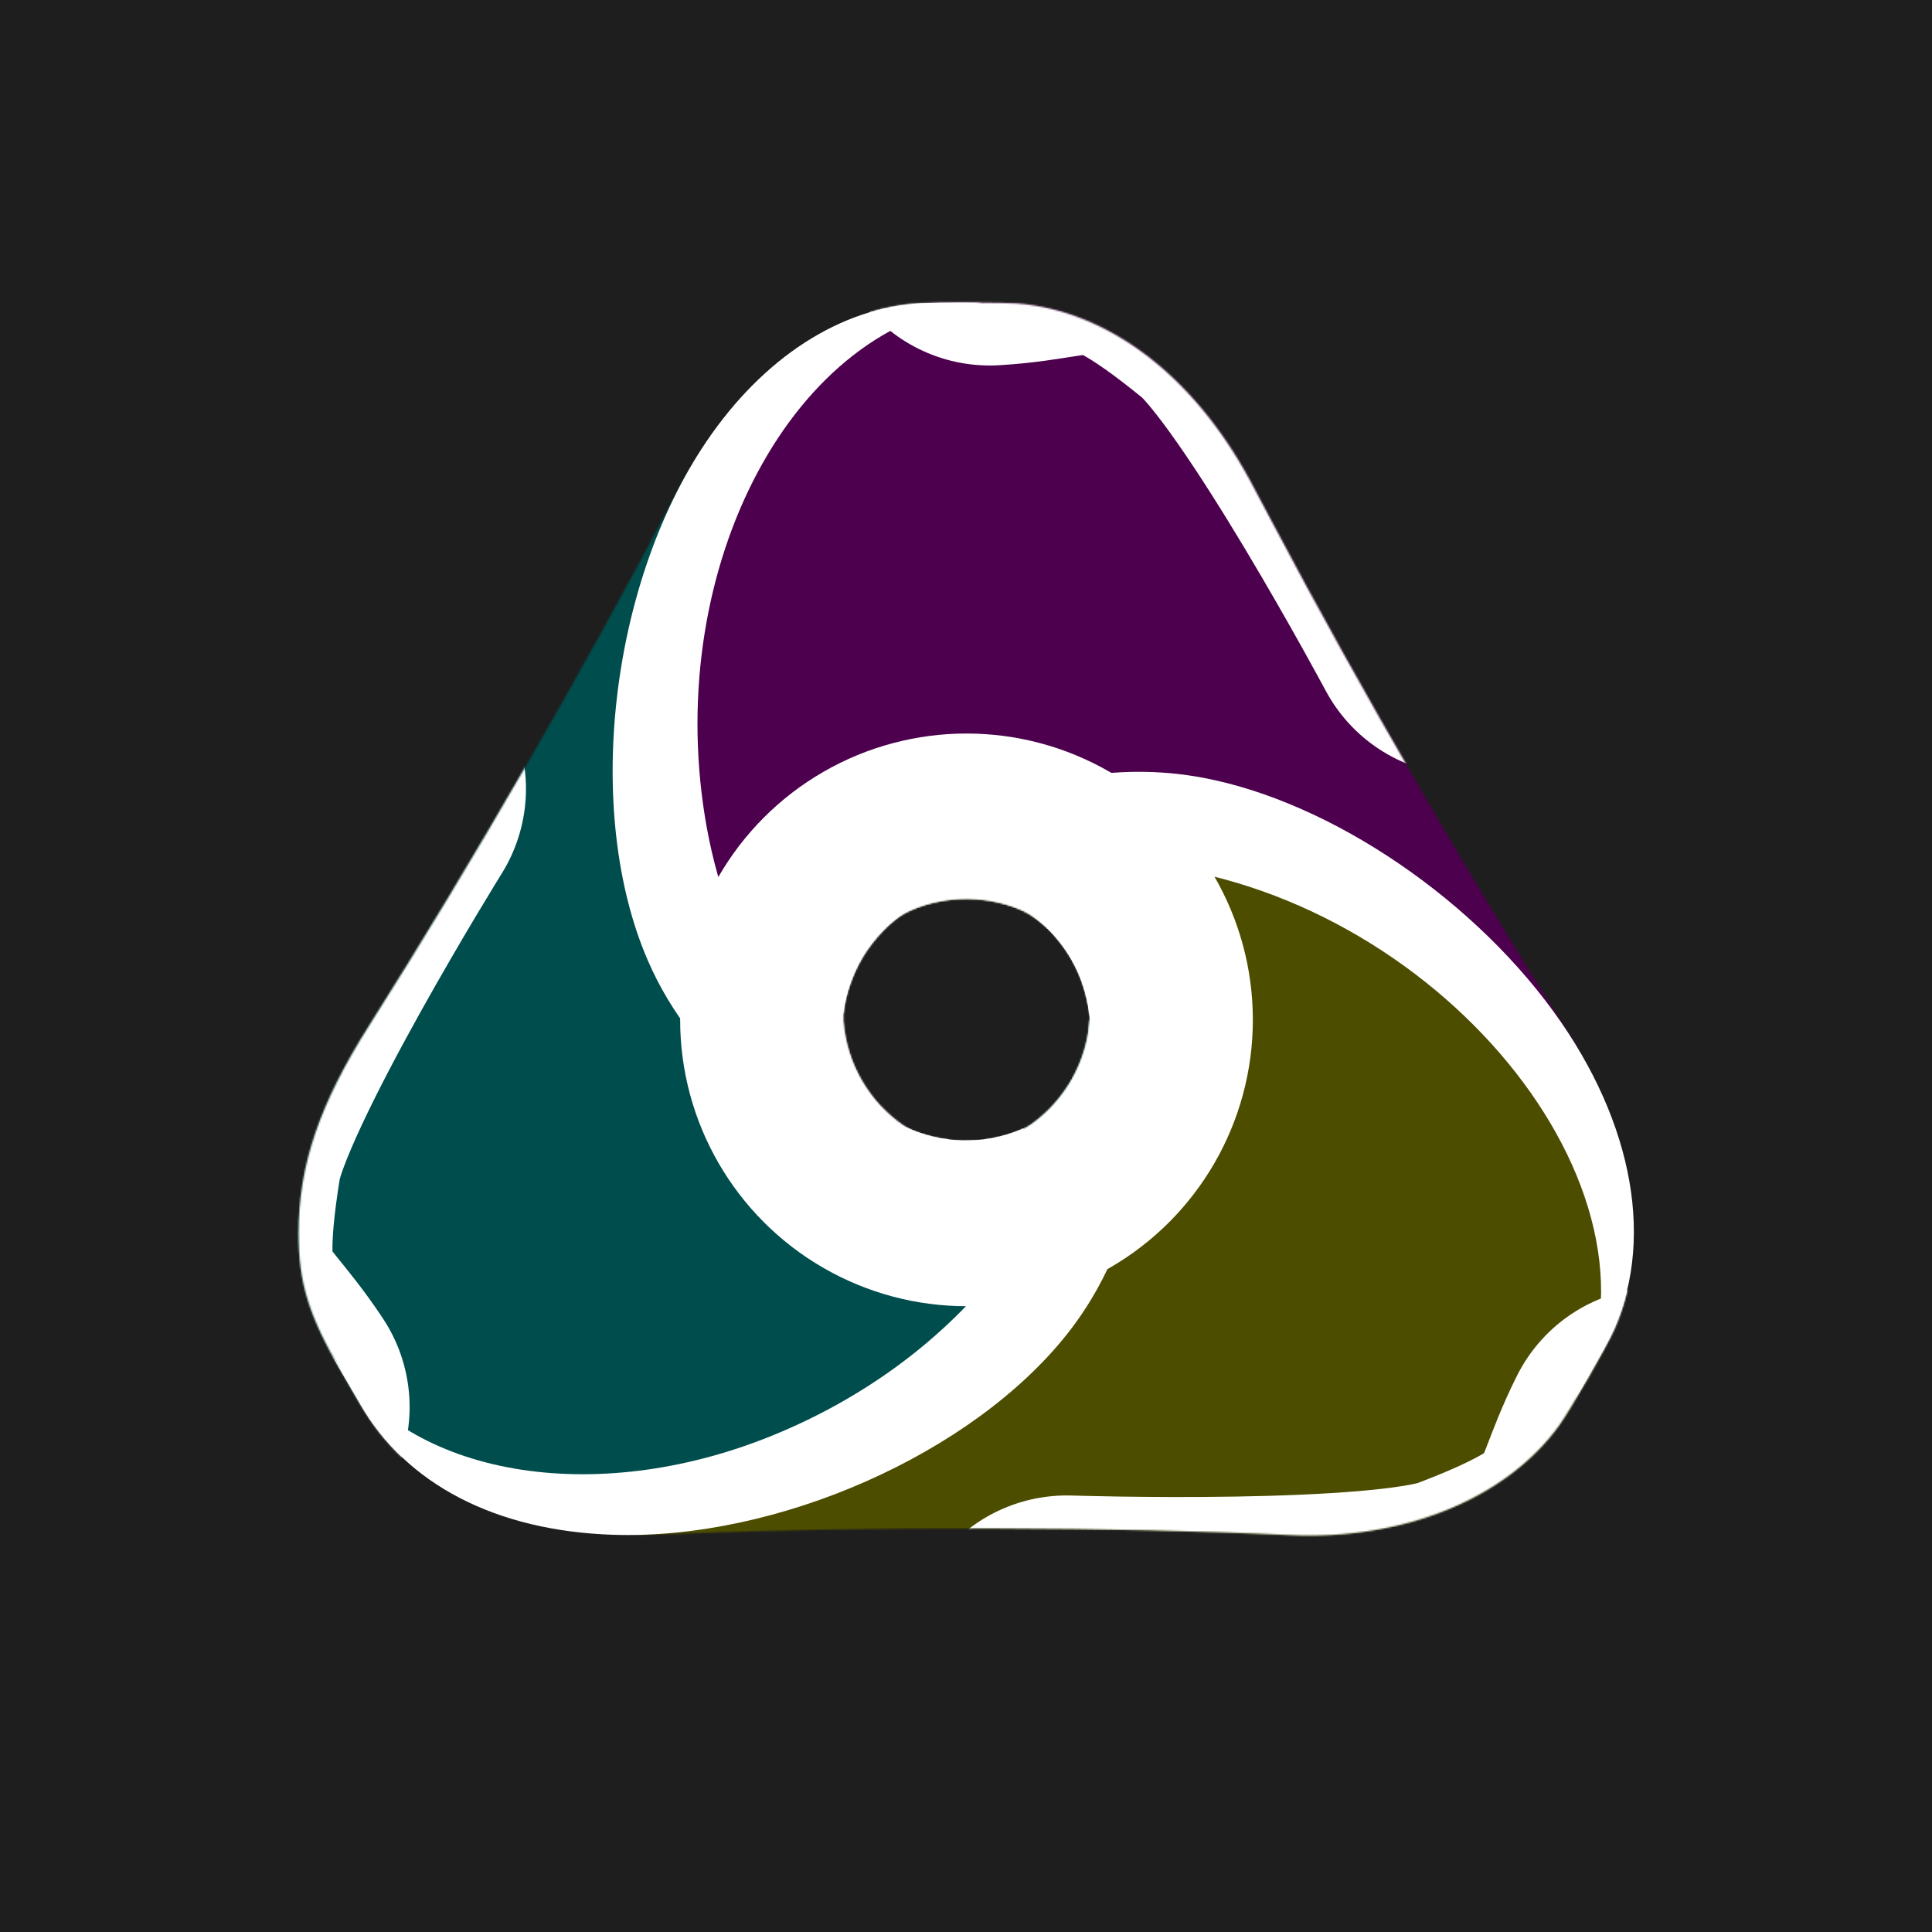 <svg version="1.1" viewBox="0 0 1e3 1e3" xmlns="http://www.w3.org/2000/svg">
	<defs>
		<mask id="mask69" maskUnits="userSpaceOnUse">
			<path d="m279.66 821.29c-72.901-2.416-128.94-31.386-157.62-81.48-1.904-3.326-7.088-12.255-11.518-19.842-20.686-35.422-27.035-55.841-27.022-86.911 0.017-42.475 13.054-80.715 44.329-130.02 63.298-99.8 133.4-221.2 188.34-326.16 12.328-23.553 18.689-34.005 29.26-48.083 34.685-46.191 79.737-73.267 126.13-75.807 8.849-0.484 53.272-0.318 59.937 0.225 56.746 4.62 109.55 44.612 144.99 109.8 1.589 2.924 7.671 14.38 13.514 25.458 55.724 105.64 128.02 230.14 188.41 324.46 38.953 60.839 48.61 128.66 25.654 180.18-4.792 10.754-27.694 50.45-34.631 60.028-32.967 45.512-97.112 71.548-167.89 68.146-108.35-5.208-258.26-5.55-379.76-0.867-24.95 0.962-33.813 1.145-42.114 0.87zm231.08-246.21c11.989-1.631 23.029-5.198 29.067-9.392 17.23-11.969 29.774-30.25 34.773-50.679 1.269-5.186 1.794-8.619 2.408-15.747 0.346-4.021-2.432-16.712-5.291-24.17-7.867-20.521-22.91-37.673-38.754-44.186-22.799-9.372-49.545-8.467-71.218 2.409-7.906 3.968-19.713 16.179-26.347 27.25-7.751 12.935-13.053 30.398-12.248 40.34 2.149 26.54 16.093 50.578 37.934 65.395 6.347 4.306 19.627 8.038 32.831 9.226 2.534 0.228 14.151-0.08 16.846-0.446z" fill="#fff"/>
		</mask>
		<mask id="mask70" maskUnits="userSpaceOnUse">
			<path d="m279.66 821.29c-72.901-2.416-128.94-31.386-157.62-81.48-1.904-3.326-7.088-12.255-11.518-19.842-20.686-35.422-27.035-55.841-27.022-86.911 0.017-42.475 13.054-80.715 44.329-130.02 63.298-99.8 133.4-221.2 188.34-326.16 12.328-23.553 18.689-34.005 29.26-48.083 34.685-46.191 79.737-73.267 126.13-75.807 8.849-0.484 53.272-0.318 59.937 0.225 56.746 4.62 109.55 44.612 144.99 109.8 1.589 2.924 7.671 14.38 13.514 25.458 55.724 105.64 128.02 230.14 188.41 324.46 38.953 60.839 48.61 128.66 25.654 180.18-4.792 10.754-27.694 50.45-34.631 60.028-32.967 45.512-97.112 71.548-167.89 68.146-108.35-5.208-258.26-5.55-379.76-0.867-24.95 0.962-33.813 1.145-42.114 0.87zm231.08-246.21c11.989-1.631 23.029-5.198 29.067-9.392 17.23-11.969 29.774-30.25 34.773-50.679 1.269-5.186 1.794-8.619 2.408-15.747 0.346-4.021-2.432-16.712-5.291-24.17-7.867-20.521-22.91-37.673-38.754-44.186-22.799-9.372-49.545-8.467-71.218 2.409-7.906 3.968-19.713 16.179-26.347 27.25-7.751 12.935-13.053 30.398-12.248 40.34 2.149 26.54 16.093 50.578 37.934 65.395 6.347 4.306 19.627 8.038 32.831 9.226 2.534 0.228 14.151-0.08 16.846-0.446z" fill="#fff"/>
		</mask>
		<filter id="filter70" x="-.349" y="-.355" width="1.697" height="1.71" color-interpolation-filters="sRGB">
			<feGaussianBlur stdDeviation="93.19"/>
		</filter>
		<mask id="mask69-40-4" maskUnits="userSpaceOnUse">
			<path d="m279.66 821.29c-72.901-2.416-128.94-31.386-157.62-81.48-1.904-3.326-7.088-12.255-11.518-19.842-20.686-35.422-27.035-55.841-27.022-86.911 0.017-42.475 13.054-80.715 44.329-130.02 63.298-99.8 133.4-221.2 188.34-326.16 12.328-23.553 18.689-34.005 29.26-48.083 34.685-46.191 79.737-73.267 126.13-75.807 8.849-0.484 53.272-0.318 59.937 0.225 56.746 4.62 109.55 44.612 144.99 109.8 1.589 2.924 7.671 14.38 13.514 25.458 55.724 105.64 128.02 230.14 188.41 324.46 38.953 60.839 48.61 128.66 25.654 180.18-4.792 10.754-27.694 50.45-34.631 60.028-32.967 45.512-97.112 71.548-167.89 68.146-108.35-5.208-258.26-5.55-379.76-0.867-24.95 0.962-33.813 1.145-42.114 0.87zm231.08-246.21c11.989-1.631 23.029-5.198 29.067-9.392 17.23-11.969 29.774-30.25 34.773-50.679 1.269-5.186 1.794-8.619 2.408-15.747 0.346-4.021-2.432-16.712-5.291-24.17-7.867-20.521-22.91-37.673-38.754-44.186-22.799-9.372-49.545-8.467-71.218 2.409-7.906 3.968-19.713 16.179-26.347 27.25-7.751 12.935-13.053 30.398-12.248 40.34 2.149 26.54 16.093 50.578 37.934 65.395 6.347 4.306 19.627 8.038 32.831 9.226 2.534 0.228 14.151-0.08 16.846-0.446z" fill="#fff"/>
		</mask>
		<filter id="filter70-2-9" x="-.17" y="-.169" width="1.34" height="1.338" color-interpolation-filters="sRGB">
			<feGaussianBlur stdDeviation="32.575"/>
		</filter>
	</defs>
	<rect width="1e3" height="1e3" fill="#1e1e1e"/>
	<g transform="matrix(.83 0 0 .83 85.259 112.88)" mask="url(#mask70)">
		<path d="m580.6 395.69c-44.351 1.306-90.665 10.06-127.43 36.249-11.625 27.346 43.242-15.15 64.004 0.361 67.024 17.26 93.961 97.008 83.66 159.6-10.447 90.632-86.352 156.74-166.12 190.72-43.005 19.653-89.964 29.378-136.6 33.861-19.616 17.386 43.306 7.654 58.266 8.763 124.46-4.355 249.03-1.119 373.42 1.834 74.401-2.679 154.42-48.196 169.13-126.09 17.045-92.691-44.167-179.9-114.47-233.79-58.135-44.177-130.3-72.24-203.86-71.512zm-24.682 50.939c-0.938 9.537-6.929-3.972 0 0z" fill="#4d4d00"/>
		<path d="m324.08 158.58c-26.296 28.877-38.844 69.489-60.267 102.74-50.02 92.144-106.13 180.79-159.74 270.79-35.257 62.445-39.108 148.63 12.649 203.35 63.494 64.844 167.16 64.091 247.54 35.919 111.72-37.84 211.54-137.05 219.04-259.19 3.288-23.32-13.095-35.343-13.304-4.797-8.679 58.946-78.677 82.399-130.16 68.119-88.131-20.722-148.12-107.56-152.69-195.64-6.396-71.512 6.721-145.16 39.329-209.26-1.138-2.338 5.439-21.083-2.404-12.018z" fill="#004d4d"/>
		<path d="m499.41 46.748c-80.034 16.257-135.18 87.894-157.32 162.93-37.617 121.33-9.372 272.29 97.019 350.4 14.331 15.817 50.701 18.11 19.685-2.953-46.292-36.518-32.798-107.28 4.219-145.1 62.154-68.494 170.32-76.713 249.86-35.195 65.192 31.014 122.77 79.584 161.39 140.84 30.298 10.878-20.708-50.405-29.106-69.213-62.296-100.34-118.13-204.49-175.03-307.87-36.157-58.259-99.696-101.44-170.72-93.84z" fill="#4d004d"/>
	</g>
	<g transform="matrix(.83 0 0 .83 85.259 112.88)" filter="url(#filter70)" mask="url(#mask69)" style="mix-blend-mode:overlay">
		<circle cx="500" cy="500" r="178.57" fill="#fff"/>
		<path d="m562.54 896.58s199.66 6.508 253.5-13.919c105.28-39.939 88.226-59.357 116.7-116.03m-120.56-519.07s-94.194-176.16-138.81-212.58c-87.228-71.206-95.518-46.727-158.84-43.047m-389.25 363.94s-105.47 169.66-114.7 226.5c-18.052 111.14 7.292 106.08 42.138 159.08" fill="none" stroke="#fff" stroke-linecap="round" stroke-linejoin="round" stroke-width="200" style="font-variation-settings:normal"/>
	</g>
	<g transform="matrix(.83 0 0 .83 85.259 112.88)" filter="url(#filter70-2-9)" mask="url(#mask69-40-4)" style="mix-blend-mode:overlay">
		<circle cx="500" cy="500" r="92.951" fill="#fff"/>
		<path d="m444.05 949.81s217.82-16.66 277.17-21.032c72.161-5.316 194.29-31.184 270.85-72.25m-74.543-532.97s-123.34-180.31-156.8-229.52c-40.685-59.835-124.15-152.67-197.99-198.43m-424.3 331.04s-94.484 196.97-120.37 250.55c-31.477 65.152-70.137 183.85-72.852 270.68" fill="none" stroke="#fff" stroke-linecap="round" stroke-linejoin="round" stroke-width="200" style="font-variation-settings:normal"/>
	</g>
	<path d="m317.28 794.4c-60.446-1.989-106.98-26.043-130.77-67.597-1.58-2.76-5.495-9.392-8.61-14.739-6.318-10.845-5.857-10.17-5.677-10.01 0.073 0.065 0.708 1.022 1.41 2.127 38.102 59.931 133.95 76.387 226.18 38.835 93.699-38.148 157.66-116.92 164.26-202.28 2.009-25.992-8.239-49.862-27.816-65.188-2.672-2.091-2.493-2.194 0.749-0.276 64.033 37.877 71.61 144.14 15.345 215.22-49.136 62.068-150.11 106.71-235.08 103.91zm499.25-73.065c52.74-105.74-73.521-259.26-225.41-274.09-53.452-5.217-113 10.678-135.96 36.29-10.513 11.726-16.465 24.972-18.557 40.359-0.362 2.663-0.657-2.309-0.321-6.503 6.118-76.546 96.014-131.87 186.53-114.8 66.7 12.579 142.19 64.08 185.17 126.47 40.142 58.276 48.702 120.5 23.431 166.91-2.208 4.055-15.375 27.46-16.221 28.255-0.111 0.104 0.503-1.185 1.349-2.881zm-348.05-123.01c-54.933-4.151-108.9-45.151-133.16-101.17-33.154-76.554-19.883-194.42 30.228-268.48 29.516-43.619 69.522-69.453 111.03-71.701 8.686-0.47 35.755-0.572 30.498-0.068-95.688 9.184-163.26 135.42-142.2 265.9 10.41 64.498 42.644 119.17 89.936 152.54 23.295 16.438 50.361 19.217 74.404 8.877 1.586-0.682 0.448 0.462-2.202 1.952-15.63 8.789-38.949 13.629-58.536 12.149z" fill="#fff" stroke-width=".863"/>
</svg>
